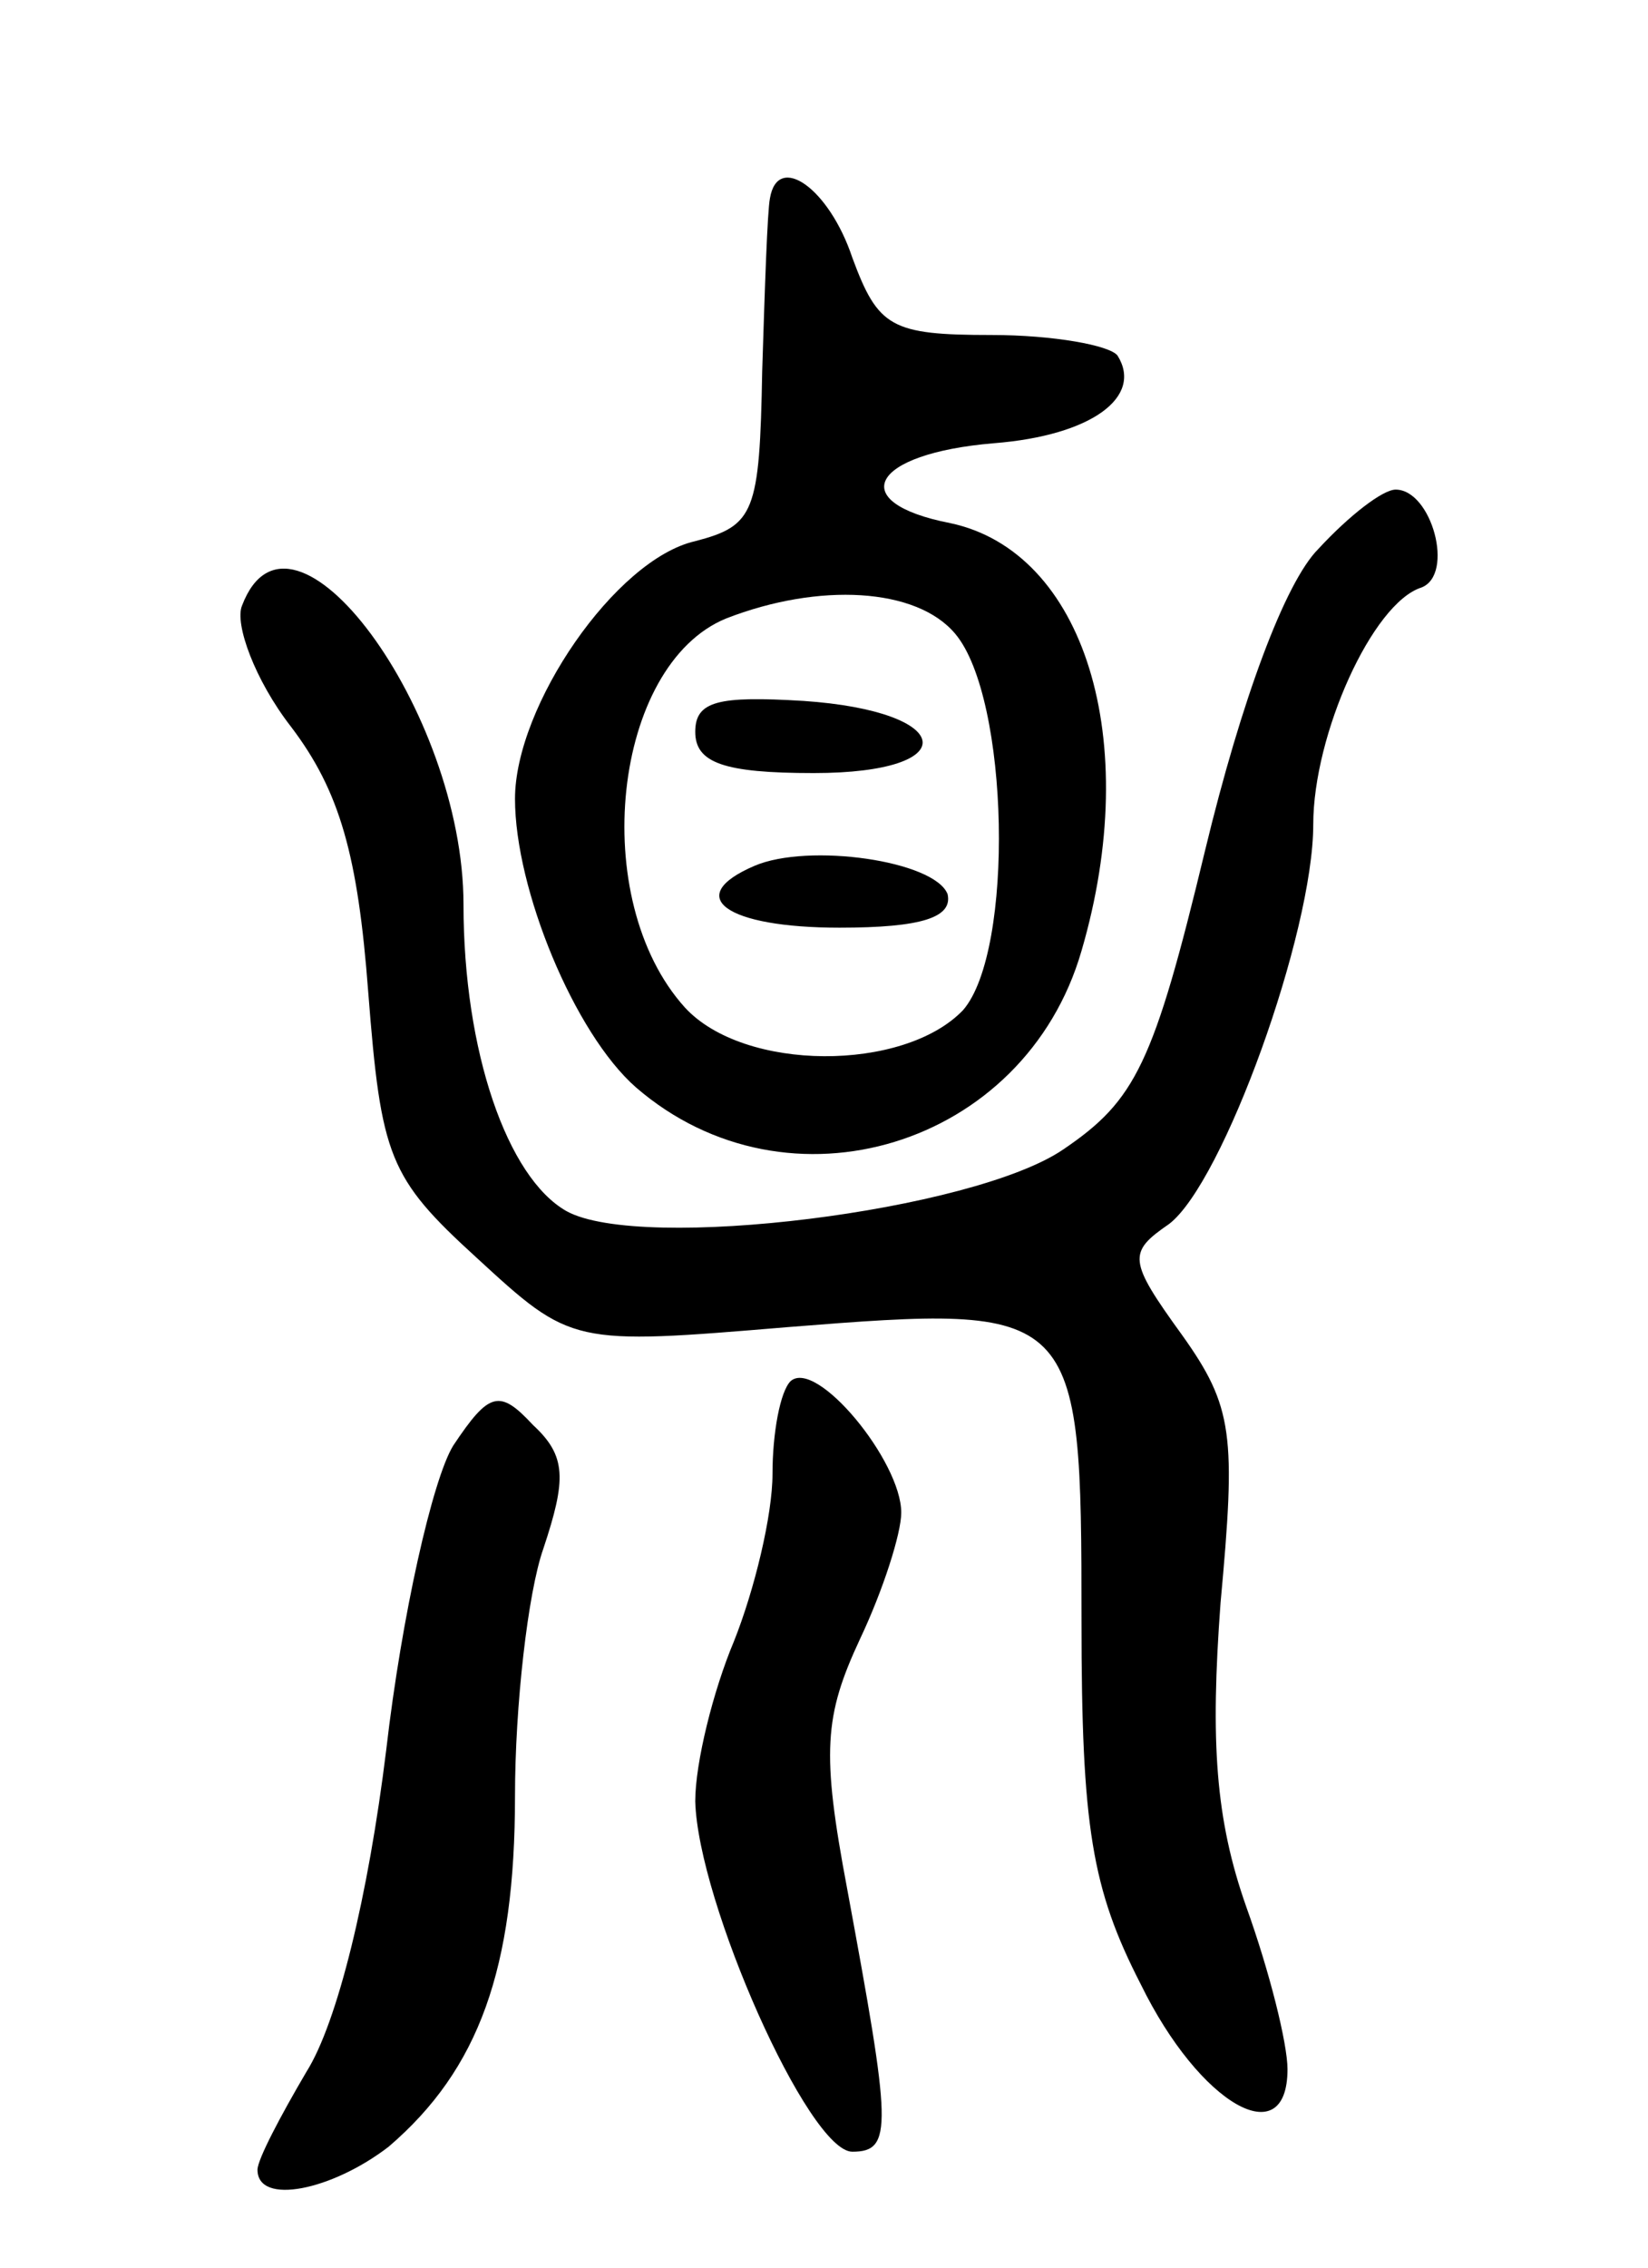 <svg version="1.0" xmlns="http://www.w3.org/2000/svg"
 width="64pt" height="88pt" viewBox="0 0 64 88"
 preserveAspectRatio="xMidYMid meet">
<g transform="translate(0,88) scale(0.1,-0.1)"
fill="#000000" stroke="none">
<path d="M299 803 c-1 -5 -2 -35 -3 -67 -1 -55 -3 -60 -26 -66 -31 -7 -70 -64
-70 -100 0 -35 23 -91 47 -112 59 -51 151 -23 173 53 24 82 1 155 -51 166 -41
8 -31 27 17 31 38 3 58 18 48 34 -3 4 -25 8 -49 8 -39 0 -44 3 -54 30 -9 27
-29 41 -32 23z m72 -169 c21 -25 23 -123 3 -146 -23 -24 -85 -24 -108 1 -38
42 -28 133 16 151 36 14 74 12 89 -6z"/>
<path d="M270 596 c0 -12 11 -16 46 -16 59 0 55 24 -4 28 -33 2 -42 0 -42 -12z"/>
<path d="M293 544 c-28 -12 -11 -24 33 -24 32 0 44 4 42 13 -5 13 -54 20 -75
11z"/>
<path d="M512 667 c-13 -13 -30 -59 -44 -117 -20 -83 -27 -97 -55 -116 -35
-24 -164 -40 -193 -24 -23 13 -40 62 -40 119 0 75 -67 166 -86 116 -3 -7 5
-29 19 -47 19 -25 26 -50 30 -103 5 -64 8 -72 42 -103 37 -34 37 -34 121 -27
113 9 114 8 114 -114 0 -80 4 -104 23 -141 23 -47 57 -66 57 -33 0 10 -7 38
-16 63 -12 34 -14 64 -10 118 6 65 5 76 -15 104 -21 29 -21 32 -5 43 21 16 56
113 56 155 0 35 23 86 42 92 13 5 4 38 -10 38 -5 0 -18 -10 -30 -23z"/>
<path d="M307 344 c-4 -4 -7 -20 -7 -36 0 -16 -7 -45 -15 -65 -8 -19 -15 -47
-15 -62 1 -39 44 -136 61 -136 16 0 15 10 -2 102 -10 53 -9 67 5 97 9 19 16
41 16 49 0 20 -33 60 -43 51z"/>
<path d="M176 319 c-8 -13 -20 -66 -26 -118 -7 -57 -19 -106 -31 -125 -10 -17
-19 -34 -19 -38 0 -14 29 -8 51 9 35 30 49 69 49 136 0 35 5 79 11 96 9 27 9
36 -4 48 -13 14 -17 13 -31 -8z"/>
</g>
</svg>
